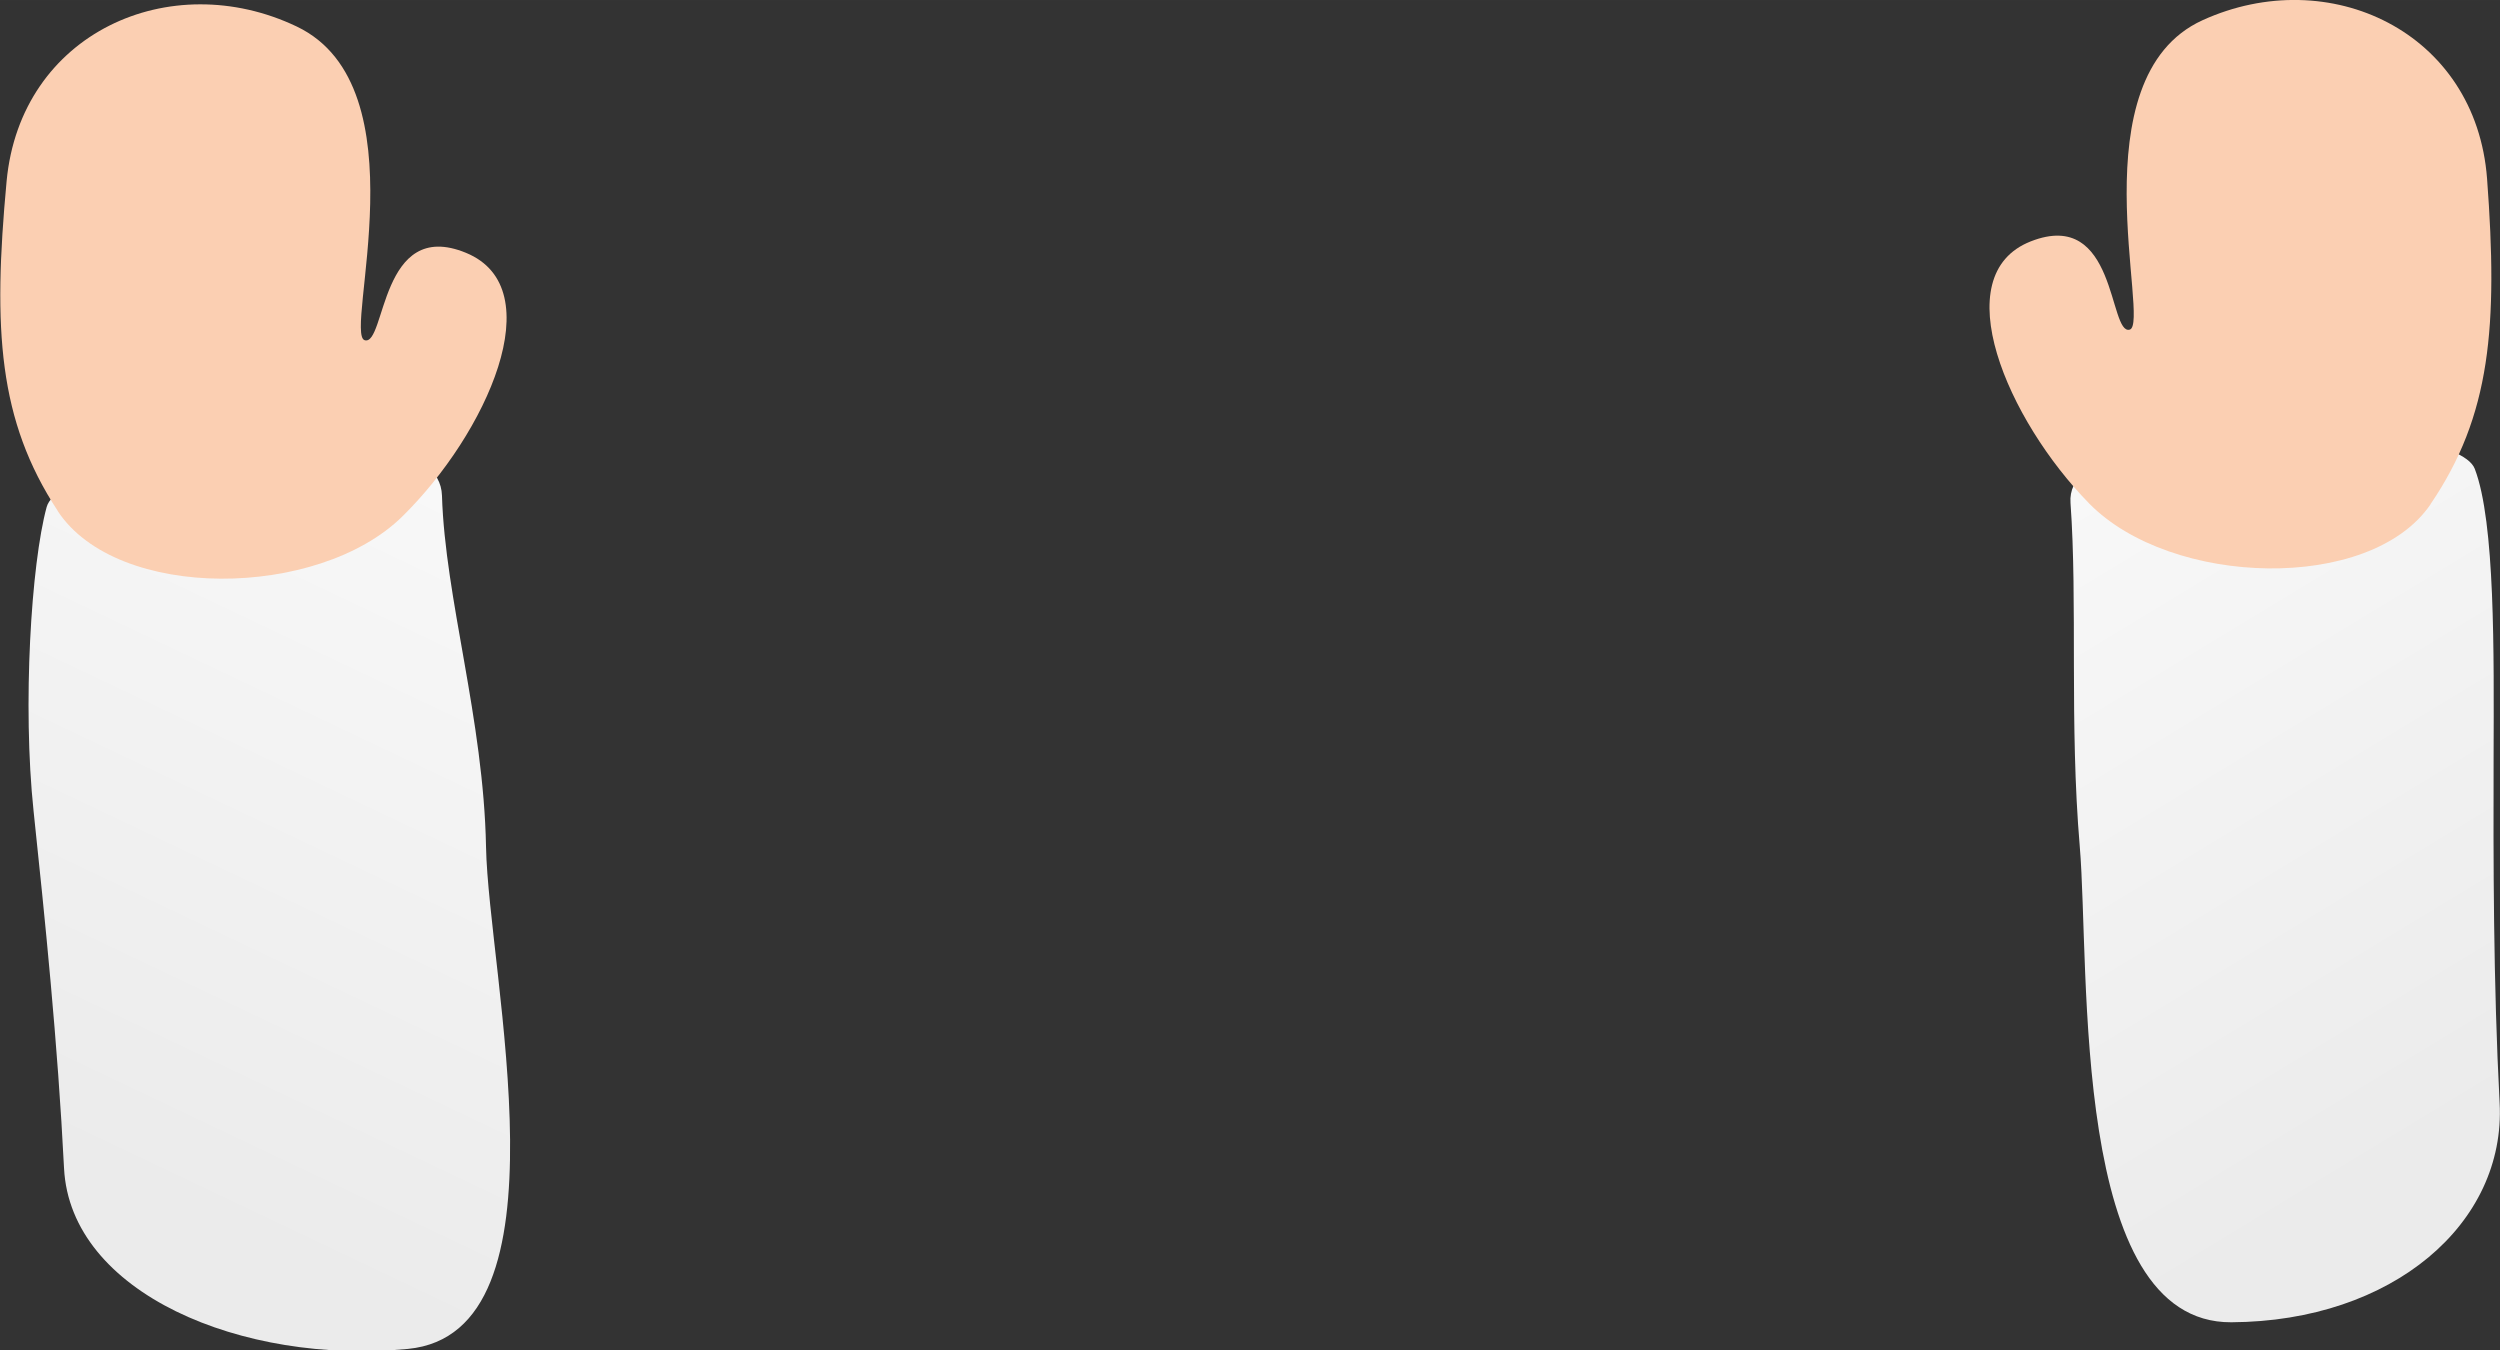 <?xml version="1.0" encoding="UTF-8" standalone="no"?>
<!-- Created with Inkscape (http://www.inkscape.org/) -->

<svg
   width="384.924"
   height="207.928"
   viewBox="0 0 101.845 55.014"
   version="1.1"
   id="svg1"
   inkscape:version="1.3.2 (091e20ef0f, 2023-11-25, custom)"
   sodipodi:docname="arms.svg"
   xmlns:inkscape="http://www.inkscape.org/namespaces/inkscape"
   xmlns:sodipodi="http://sodipodi.sourceforge.net/DTD/sodipodi-0.dtd"
   xmlns:xlink="http://www.w3.org/1999/xlink"
   xmlns="http://www.w3.org/2000/svg"
   xmlns:svg="http://www.w3.org/2000/svg">
  <rect x="0" y="0" width="101.845" height="55.014" fill="#333333" stroke="none"/>
  <sodipodi:namedview
     id="namedview1"
     pagecolor="#ffffff"
     bordercolor="#666666"
     borderopacity="1.0"
     inkscape:showpageshadow="2"
     inkscape:pageopacity="0.0"
     inkscape:pagecheckerboard="0"
     inkscape:deskcolor="#d1d1d1"
     inkscape:document-units="px"
     inkscape:zoom="1.4520903"
     inkscape:cx="331.24661"
     inkscape:cy="73.342544"
     inkscape:window-width="1920"
     inkscape:window-height="1004"
     inkscape:window-x="1920"
     inkscape:window-y="1080"
     inkscape:window-maximized="1"
     inkscape:current-layer="layer1" />
  <defs
     id="defs1">
    <linearGradient
       inkscape:collect="always"
       xlink:href="#linearGradient29"
       id="linearGradient20"
       gradientUnits="userSpaceOnUse"
       x1="41.728"
       y1="31.465"
       x2="32.837"
       y2="33.428" />
    <linearGradient
       id="linearGradient29"
       inkscape:collect="always">
      <stop
         style="stop-color:#fcfcfc;stop-opacity:1;"
         offset="0"
         id="stop29" />
      <stop
         style="stop-color:#ebebeb;stop-opacity:1;"
         offset="1"
         id="stop30" />
    </linearGradient>
    <linearGradient
       inkscape:collect="always"
       xlink:href="#linearGradient29"
       id="linearGradient1"
       gradientUnits="userSpaceOnUse"
       x1="41.728"
       y1="31.465"
       x2="32.837"
       y2="33.428" />
  </defs>
  <g
     inkscape:label="Layer 1"
     inkscape:groupmode="layer"
     id="layer1"
     transform="translate(2.469,-18.74)">
    <g
       id="arms"
       transform="rotate(0.654,12074.089,-17838.371)">
      <g
         id="g11"
         inkscape:label="left"
         transform="matrix(-3.049,-3.115,-3.115,3.049,501.918,203.837)">
        <path
           id="path10"
           style="display:inline;fill:url(#linearGradient1);stroke-width:0.794;stroke-linecap:round;stroke-linejoin:round"
           d="m 32.447,31.624 c 0.855,-0.736 1.688,-1.533 2.38,-2.199 0.692,-0.666 1.571,-1.524 2.063,-1.73 0.492,-0.206 3.097,2.358 2.382,2.95 -0.716,0.592 -1.483,1.434 -2.381,2.158 -0.897,0.724 -3.157,3.145 -4.192,2.05 -1.036,-1.095 -1.107,-2.493 -0.252,-3.229 z"
           sodipodi:nodetypes="zzzzzzz" />
        <path
           id="path11"
           style="fill:#fbcfb2;fill-opacity:1;stroke-width:0.923;stroke-linecap:round;stroke-linejoin:round"
           d="m 36.937,28.222 c 0.209,-0.98 0.767,-1.607 1.832,-2.484 1.066,-0.877 2.481,-0.328 2.909,0.897 0.428,1.225 -1.715,2.31 -1.619,2.491 0.097,0.181 0.906,-0.703 1.235,0.097 0.329,0.8 -1.055,1.313 -2.148,1.3 -1.092,-0.014 -2.419,-1.321 -2.21,-2.301 z"
           sodipodi:nodetypes="zzzzzzz" />
      </g>
      <g
         id="g25"
         inkscape:label="right"
         transform="matrix(2.725,-3.589,3.589,2.725,3.793,232.837)">
        <path
           id="rect25"
           style="display:inline;fill:url(#linearGradient20);stroke-width:0.794;stroke-linecap:round;stroke-linejoin:round"
           d="m 32.317,31.607 c 0.855,-0.736 1.688,-1.533 2.38,-2.199 0.692,-0.666 1.751,-1.389 2.243,-1.594 0.492,-0.206 2.991,2.166 2.275,2.758 -0.716,0.592 -1.365,1.538 -2.262,2.263 -0.897,0.724 -2.982,3.324 -4.017,2.229 -1.036,-1.095 -1.474,-2.72 -0.619,-3.457 z"
           sodipodi:nodetypes="zzzzzzz" />
        <path
           id="rect26"
           style="fill:#fbcfb2;fill-opacity:1;stroke-width:0.901;stroke-linecap:round;stroke-linejoin:round"
           d="m 36.974,27.914 c 0.317,-0.926 0.932,-1.468 2.068,-2.193 1.136,-0.725 2.444,-0.027 2.715,1.212 0.271,1.238 -1.934,2.038 -1.862,2.225 0.072,0.187 0.961,-0.575 1.186,0.239 0.225,0.814 -1.178,1.149 -2.235,1.008 -1.057,-0.141 -2.19,-1.565 -1.873,-2.491 z"
           sodipodi:nodetypes="zzzzzzz" />
      </g>
    </g>
  </g>
</svg>
